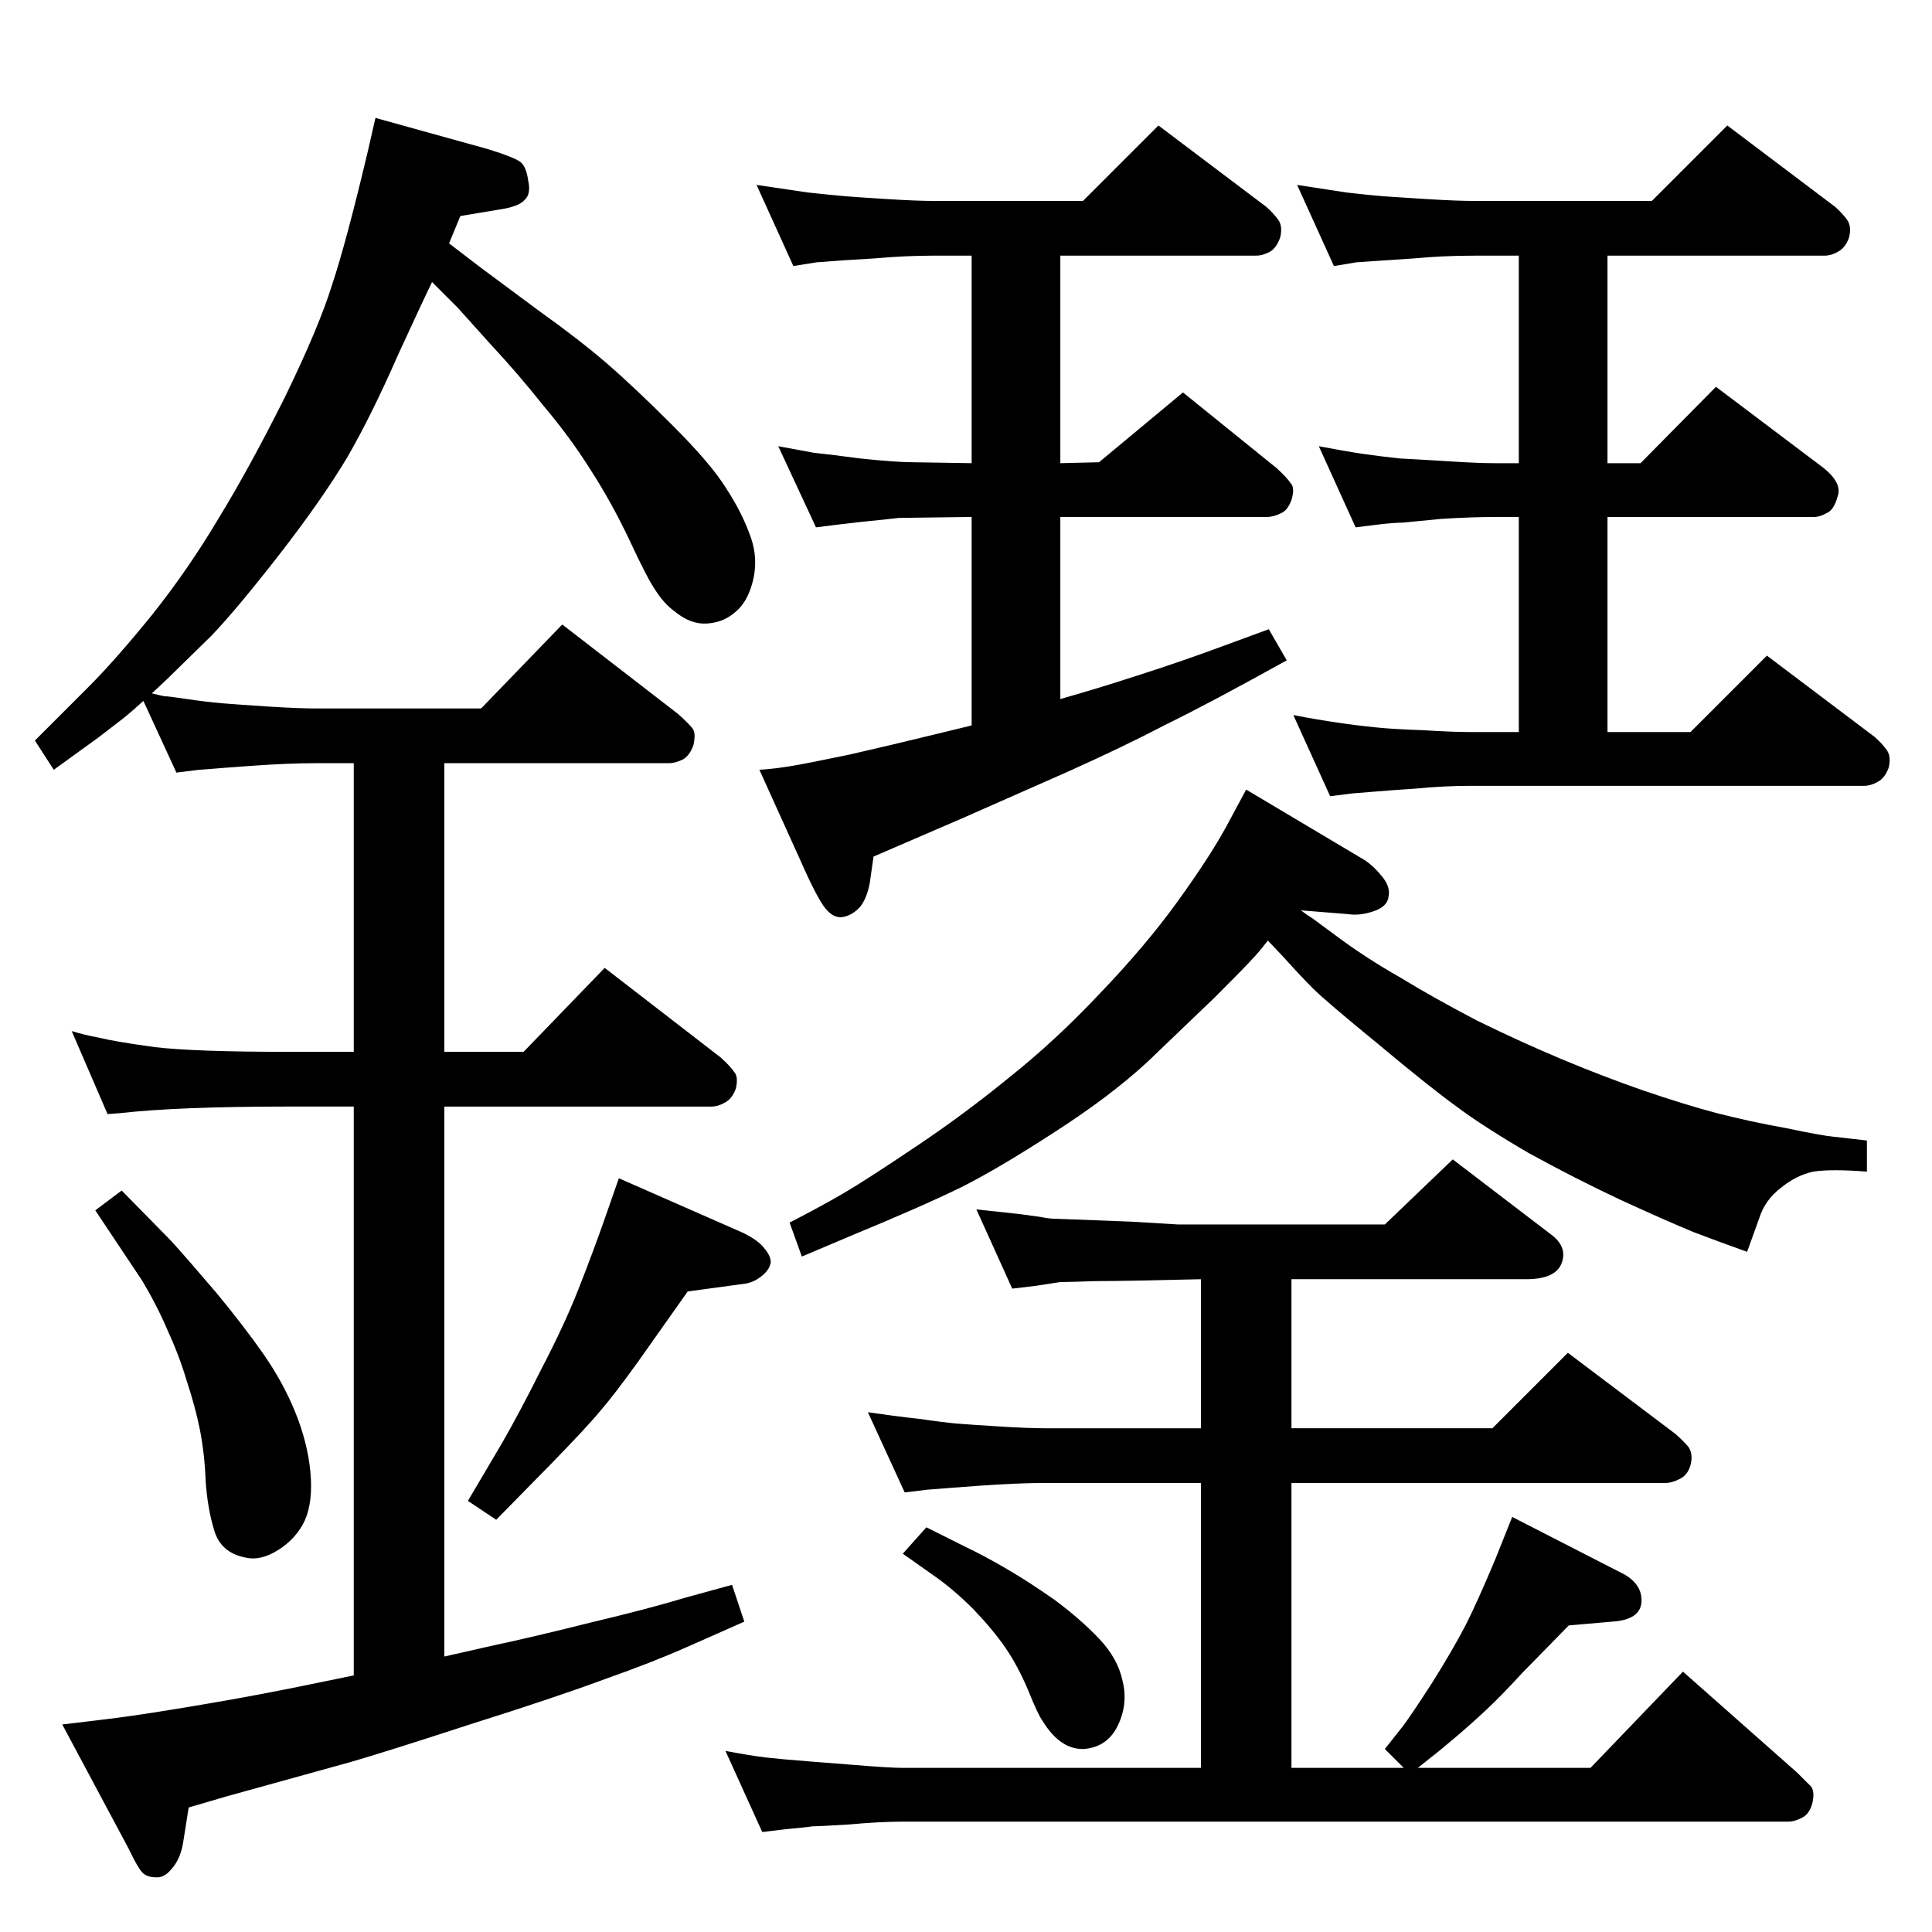 <?xml version="1.0" standalone="no"?>
<!DOCTYPE svg PUBLIC "-//W3C//DTD SVG 1.1//EN" "http://www.w3.org/Graphics/SVG/1.1/DTD/svg11.dtd" >
<svg xmlns="http://www.w3.org/2000/svg" xmlns:xlink="http://www.w3.org/1999/xlink" version="1.1" viewBox="0 0 2048 2048">
  <g transform="matrix(1 0 0 -1 0 2048)">
   <path fill="currentColor"
d="M850 716l-13 36q33 17 57 31t76 49q51 34 100 74q49 39 96 89q48 50 82 97t52 80l21 39l126 -75q9 -6 18 -17t7 -21q-1 -11 -16 -16t-27 -3l-50 4q8 -6 13 -9l23 -17q32 -24 69 -45q36 -22 82 -46q47 -23 90 -41t86 -33q44 -15 78 -24q35 -9 74 -16q38 -8 50 -9l35 -4
v-33q-38 3 -57 0q-18 -4 -34 -17q-17 -13 -23 -32l-13 -36q-28 10 -57 21q-29 12 -77 34q-49 23 -98 50q-48 28 -76 49q-29 21 -84 67q-55 45 -68 58q-14 14 -31 33l-17 18q-10 -13 -16 -19q-6 -7 -40 -41l-72 -69q-39 -36 -98 -74q-60 -39 -100 -59q-41 -20 -116 -51z
M1073 682l-38 84l46 -5l22 -3q9 -2 18 -2l78 -3q49 -3 50 -3h219l72 69l106 -81q16 -13 9 -30q-7 -16 -37 -16h-249v-158h213l80 80l114 -86q8 -7 14 -14q5 -8 2 -19t-12 -15q-8 -4 -14 -4h-397v-302h119l-20 20l19 24q9 12 31 46q22 35 36 62q13 26 31 69l18 45l119 -61
q19 -11 18 -29q-1 -19 -31 -21l-46 -4l-49 -50q-22 -24 -38 -39q-17 -16 -36 -32t-22 -18l-15 -12h183l98 102l121 -107l15 -15q4 -6 1 -18q-3 -11 -11 -15t-14 -4h-939q-24 0 -57 -3q-33 -2 -39 -2q-6 -1 -28 -3l-25 -3l-39 86q26 -5 43 -7q18 -2 44 -4l51 -4q36 -3 50 -3
h316v302h-165q-30 0 -71 -3l-27 -2q-24 -2 -26 -2l-25 -3l-39 85q27 -4 54 -7q28 -4 40 -5t44 -3t50 -2h165v158q-82 -2 -111 -2q-30 -1 -38 -1l-26 -4zM471 292l53 12q38 8 102 24q63 15 99 26l51 14l13 -39l-61 -27q-36 -16 -87 -34q-51 -19 -143 -48q-92 -30 -127 -40
l-130 -36l-41 -12l-6 -38q-3 -17 -12 -27q-8 -10 -17 -9q-8 0 -13 4t-16 27l-70 131q26 3 58 7q31 4 90 14q60 10 127 24l34 7v603h-69q-117 0 -179 -7l-13 -1l-38 88q13 -4 29 -7q16 -4 59 -10q43 -5 142 -5h69v306h-40q-30 0 -71 -3l-27 -2q-24 -2 -26 -2l-24 -3l-35 76
q-12 -11 -22 -19l-26 -20l-47 -34l-20 31l57 57q28 28 67 76q39 49 71 103q33 54 70 128q36 74 50 119q15 45 38 142l8 35l119 -33q29 -9 35 -14t8 -20q3 -14 -4 -20q-6 -7 -26 -10l-42 -7l-12 -29l34 -26l62 -46q42 -30 71 -55t70 -66t57 -67q17 -26 26 -52t0 -53
q-6 -18 -18 -27q-12 -10 -29 -11t-34 13q-11 8 -20 22q-9 13 -28 54q-19 40 -41 74q-22 35 -50 68q-27 34 -55 64l-36 40l-27 27q-7 -14 -36 -77q-28 -64 -54 -109q-27 -45 -72 -103q-46 -59 -72 -86l-47 -46l-16 -15q8 -2 13 -3q4 0 24 -3t37.5 -4.5t49.5 -3.5t50 -2h175
l86 89l123 -95q10 -9 15 -15q4 -5 1 -18q-4 -11 -11 -15q-8 -4 -15 -4h-238v-306h84l86 89l123 -95q10 -9 14 -15q5 -5 2 -18q-4 -11 -12 -15q-7 -4 -14 -4h-283v-583zM1704 1272h88l81 81l114 -86q8 -7 13 -14t2 -19q-4 -11 -12 -15q-7 -4 -14 -4h-417q-28 0 -59 -3
q-30 -2 -41 -3t-25 -2l-24 -3l-39 86q26 -5 47 -8q20 -3 40 -5q19 -2 50 -3q32 -2 51 -2h51v228h-25q-24 0 -57 -2q-32 -3 -41 -4q-9 0 -26 -2l-24 -3l-39 86q26 -5 46 -8q21 -3 40 -5q20 -1 52 -3q31 -2 49 -2h25v220h-47q-34 0 -65 -3l-45 -3q-13 -1 -15 -1l-24 -4l-39 86
l52 -8q26 -3 39 -4q14 -1 46 -3q33 -2 51 -2h188l80 80l114 -86q8 -7 13 -14t2 -19q-4 -11 -12 -15q-7 -4 -14 -4h-230v-220h35l80 81l114 -86q20 -16 15 -30q-4 -15 -12 -18q-7 -4 -13 -4h-219v-228zM129 786l53 -54q18 -20 47 -54q29 -35 50 -65t34 -62t16 -63
q3 -32 -6 -52q-9 -19 -28 -31t-35 -8q-26 5 -33 29q-7 23 -9 52q-1 28 -6 54q-5 25 -14 52q-8 27 -20 53q-11 26 -27 53l-36 54l-14 21zM656 799l132 -58q16 -8 22 -16q7 -8 7 -15q-1 -8 -10 -15t-19 -8l-59 -8l-53 -75q-26 -36 -40 -52q-14 -17 -54 -58l-56 -57l-30 20
l36 61q19 33 42 79q24 46 39 84t28 75zM1124 1777v-220l41 1l89 74l99 -80q11 -10 15 -16q5 -5 1 -18q-4 -11 -11 -14q-8 -4 -15 -4h-219v-193q39 11 82 25q44 14 90 31l49 18l19 -33q-81 -45 -128 -68q-46 -24 -104 -50l-111 -49l-95 -41l-4 -28q-3 -16 -10 -25
q-8 -9 -18 -11t-19 9t-27 52l-43 95q16 1 34 4t61 12q44 10 93 22l37 9v221l-77 -1q-8 -1 -38 -4l-26 -3l-24 -3l-40 86q27 -5 38 -7q11 -1 49 -6q38 -4 56 -4l62 -1v220h-40q-31 0 -64 -3q-35 -2 -46 -3q-12 -1 -14 -1l-25 -4l-39 86l54 -8q28 -3 40 -4t44 -3t50 -2h158
l80 80l114 -86q8 -7 13 -14t2 -19q-4 -11 -11 -15q-8 -4 -14 -4h-208zM982 429l42 -21q19 -9 43 -23t51 -33q27 -20 47 -41t25 -45q6 -24 -5 -47t-36 -25q-25 -1 -44 30q-5 7 -15 32q-11 26 -24 45t-34 41q-21 21 -41 35l-34 24z" />
  </g>

</svg>
